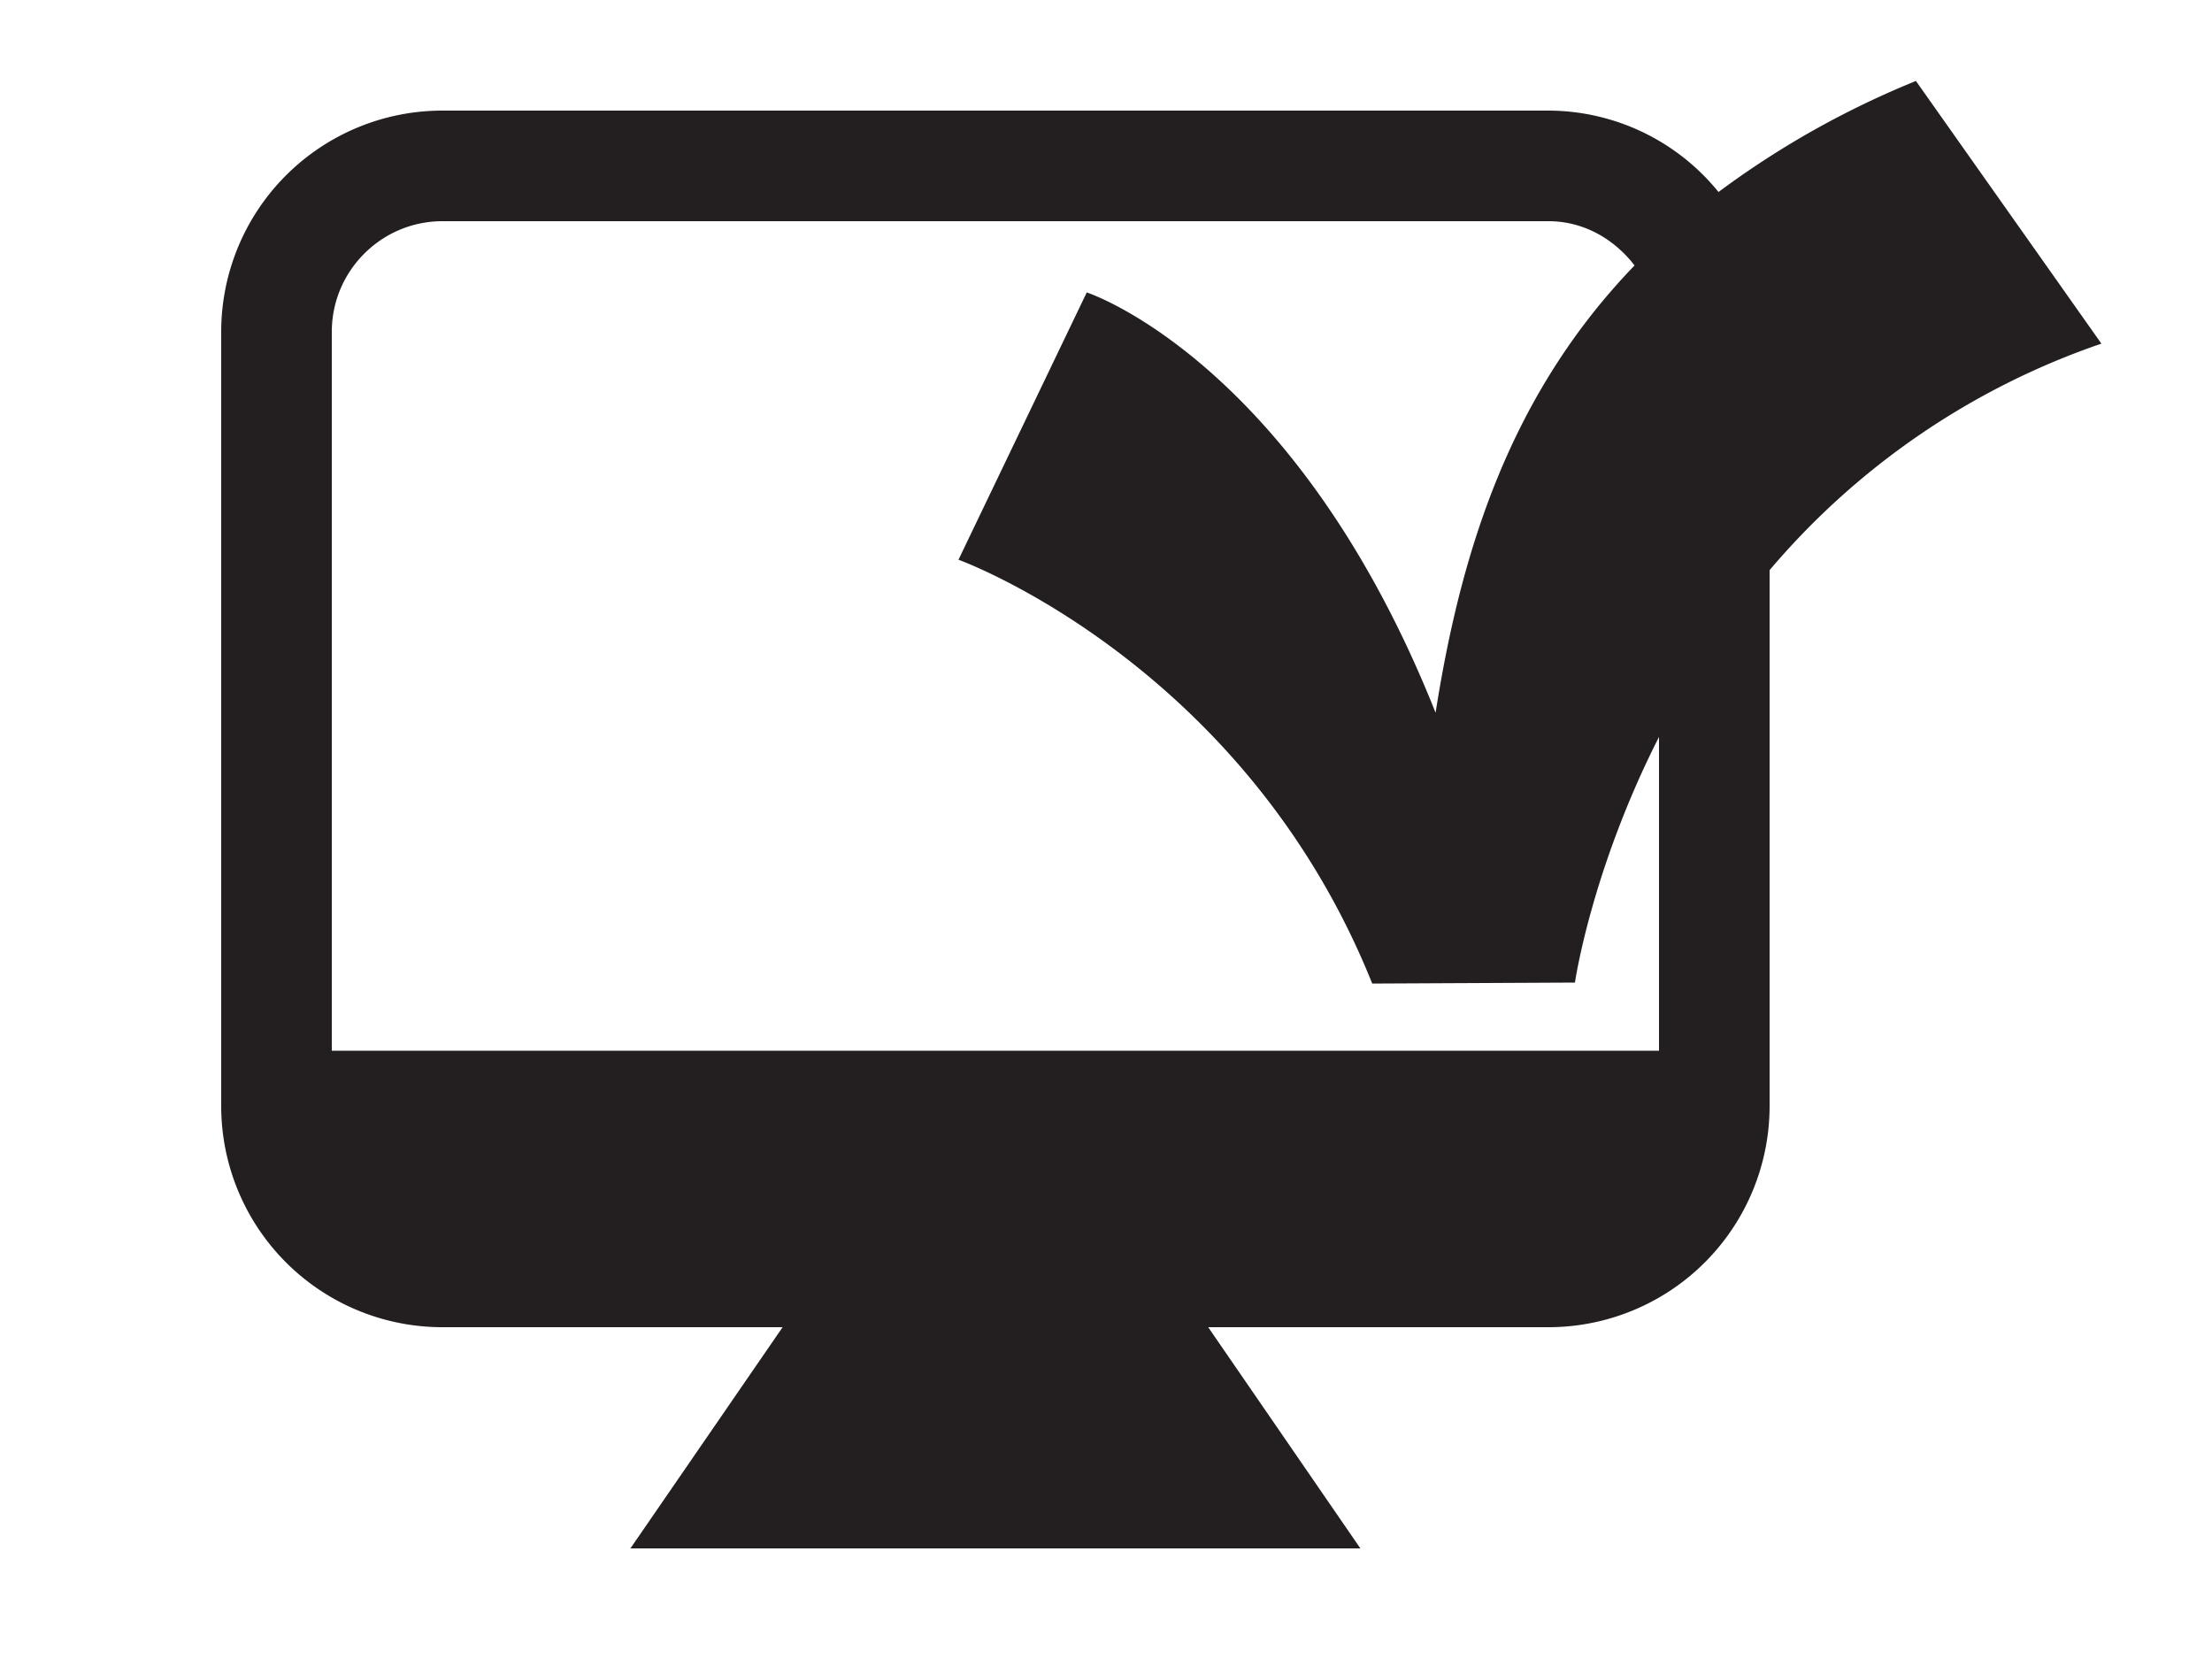 <!DOCTYPE svg PUBLIC "-//W3C//DTD SVG 1.1//EN" "http://www.w3.org/Graphics/SVG/1.1/DTD/svg11.dtd"><svg xmlns="http://www.w3.org/2000/svg" width="20" height="15"><path d="M16-61.875H4a2 2 0 00-2 2v7a2 2 0 002 2h4.076l-1.376 2h6.6l-1.376-2H16a2 2 0 002-2v-7a2 2 0 00-2-2zm1 8.5H3v-6.5c0-.551.449-1 1-1h12c.552 0 1 .449 1 1v6.5zM37.5-61.875h-5a2 2 0 00-2 2v9a2 2 0 002 2h5a2 2 0 002-2v-9a2 2 0 00-2-2zm-1 12h-3a.5.5 0 110-1h3a.5.5 0 010 1zm2-2h-7v-8c0-.551.449-1 1-1h5c.551 0 1 .449 1 1v8zM18-39.875h-2v-1a2 2 0 00-2-2H2a2 2 0 00-2 2v7a2 2 0 002 2h4.076l-1.376 2h6.6l-1.376-2H12v2a2 2 0 002 2h4a2 2 0 002-2v-8a2 2 0 00-2-2zm-6 2v3.5H1v-6.5c0-.551.449-1 1-1h12c.552 0 1 .449 1 1v1h-1a2 2 0 00-2 2zm5 9h-2a.5.5 0 010-1h2a.5.5 0 010 1zm2-2h-6v-7c0-.551.449-1 1-1h4c.552 0 1 .449 1 1v7z" fill="#231f20"/><g fill="#231f20"><path d="M38.601-39.375l3.601 4-3.601 3.999.9 1.001 4.499-5-4.499-5m-9.001 0l-4.5 5 4.5 5 .9-1.001-3.6-3.999 3.601-4-.901-1zM34.36-28.875H32.5l3.14-13h1.86z"/></g><path d="M13.5-20.375h-7a2 2 0 00-2 2v9a2 2 0 002 2h7a2 2 0 002-2v-9a2 2 0 00-2-2zm-3 12h-1a.5.5 0 110-1h1a.5.5 0 010 1zm4-2h-9v-8h9v8zM42.25-19.375h-7.427l-1.354-1.353-.953.954a3.879 3.879 0 00-.612-.253v-1.349h-2.307v1.349a3.89 3.89 0 00-.613.253l-.952-.954-1.633 1.632.954.954a3.699 3.699 0 00-.253.612h-1.35v2.307h1.349c.068.214.151.418.253.613l-.954.952 1.631 1.631.953-.951c.196.102.4.186.615.254v1.349h.653v1a2 2 0 002 2h3.076l-1.376 2h6.6l-1.376-2h3.076a2 2 0 002-2v-7a2 2 0 00-2-2zm-13.808 3c0-1.275 1.032-2.308 2.308-2.308s2.308 1.032 2.308 2.308-1.032 2.308-2.308 2.308-2.308-1.033-2.308-2.308zm14.808 6h-12v-1h.653v-1.349c.214-.068.418-.152.613-.254l.954.954 1.632-1.633-.954-.952c.101-.196.185-.4.253-.614h1.349v-2.307H34.4a3.745 3.745 0 00-.253-.613l.232-.232h7.87c.552 0 1 .449 1 1v7zM19 3.107L17.323.732a8.078 8.078 0 00-1.785 1.004A1.985 1.985 0 0014 1H4a2 2 0 00-2 2v7a2 2 0 002 2h3.076L5.7 14h6.6l-1.376-2H14a2 2 0 002-2V5.155a6.83 6.83 0 013-2.048zM15 9.5H3V3c0-.551.449-1 1-1h10c.322 0 .596.163.779.4-1.12 1.161-1.567 2.567-1.799 4.044-1.224-3.074-3.025-3.757-3.154-3.8l-1.16 2.417c.032.01 2.588.953 3.741 3.832l1.833-.009s.146-1.013.76-2.221V9.5z" fill="#231f20"/></svg>
